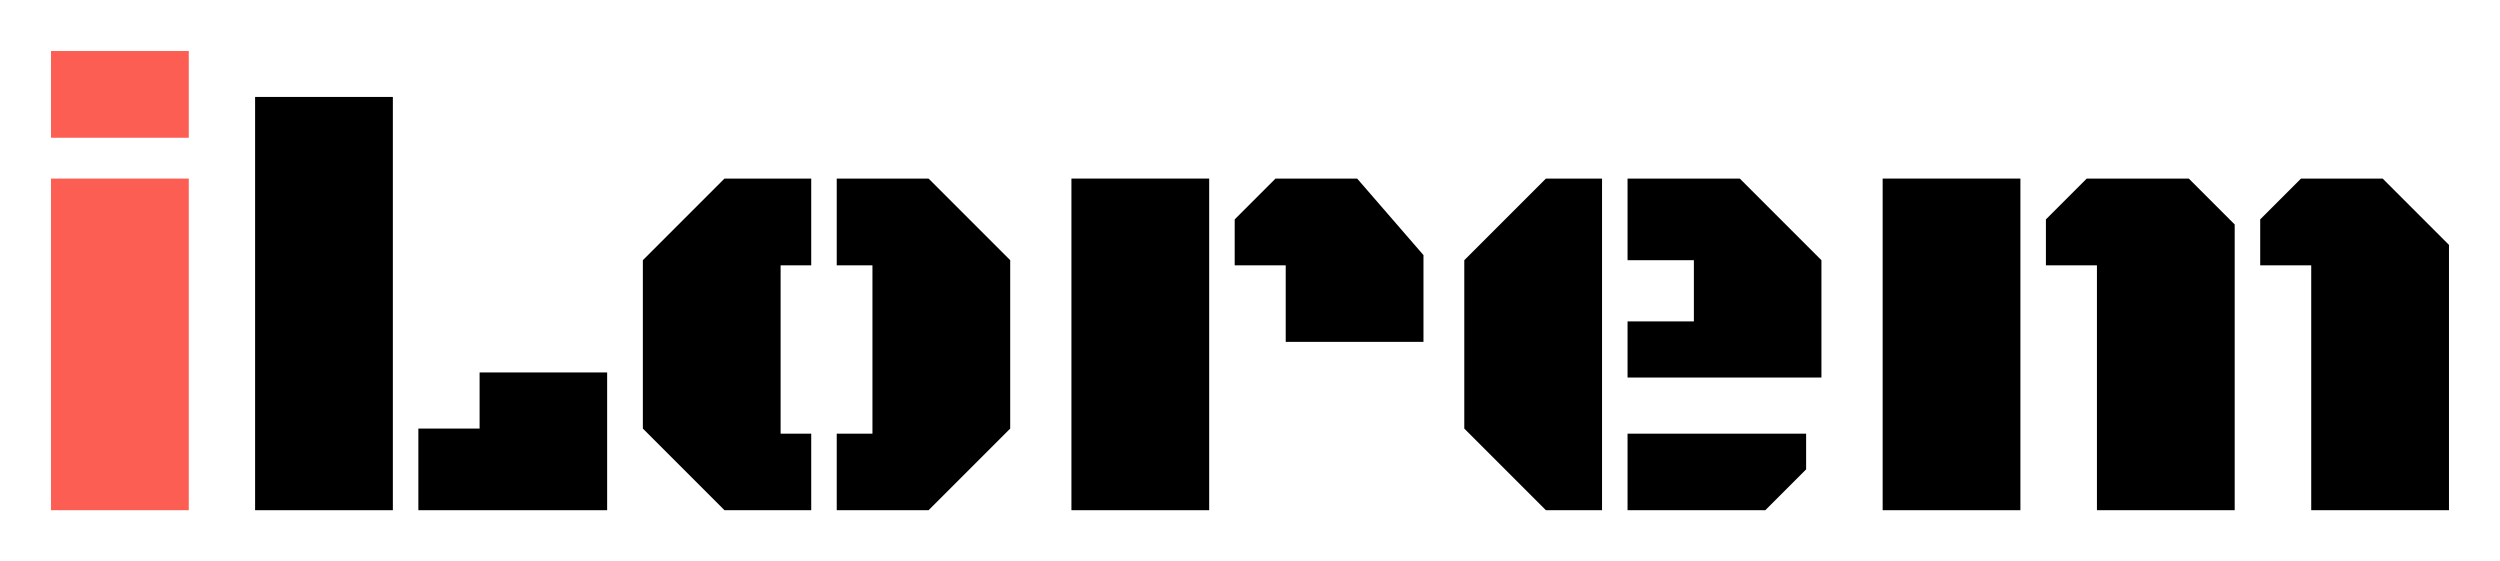 <?xml version="1.0" encoding="UTF-8"?>
<svg
  version="1.1"
  xmlns="http://www.w3.org/2000/svg"
  viewBox="0 0 490 110"
  width="490"
  height="110"
>
  <g>
    <path d="m10 10v17h27v-17z" fill="#fd5e53"/>
    <path d="m10 35h27v65h-27z" fill="#fd5e53"/>
    <g>
      <path d="m50 19h27v81h-27z"/>
      <path d="m82 84v16h37v-27h-25v11z"/>
      <path d="m126 84 16 16h17v-15h-6v-33h6v-17h-17l-16 16z"/>
      <path d="m164 85v15h18l16-16v-33l-16-16h-18v17h7v33z"/>
      <path d="m210 100h27v-65h-27z"/>
      <path d="m242 43 8-8h16l13 15v17h-27v-15h-10z"/>
      <path d="m287 51 16-16h11v65h-11l-16-16z"/>
      <path d="m319 35h22l16 16v23h-38v-11h13v-12h-13z"/>
      <path d="m319 85h35v7l-8 8h-27z"/>
      <path d="m369 35h27v65h-27z"/>
      <path d="m401 43v9h10v48h27v-56l-9-9h-20z"/>
      <path d="m443 43v9h10v48h27v-52l-13-13h-16z"/>
    </g>
  </g>
</svg>

